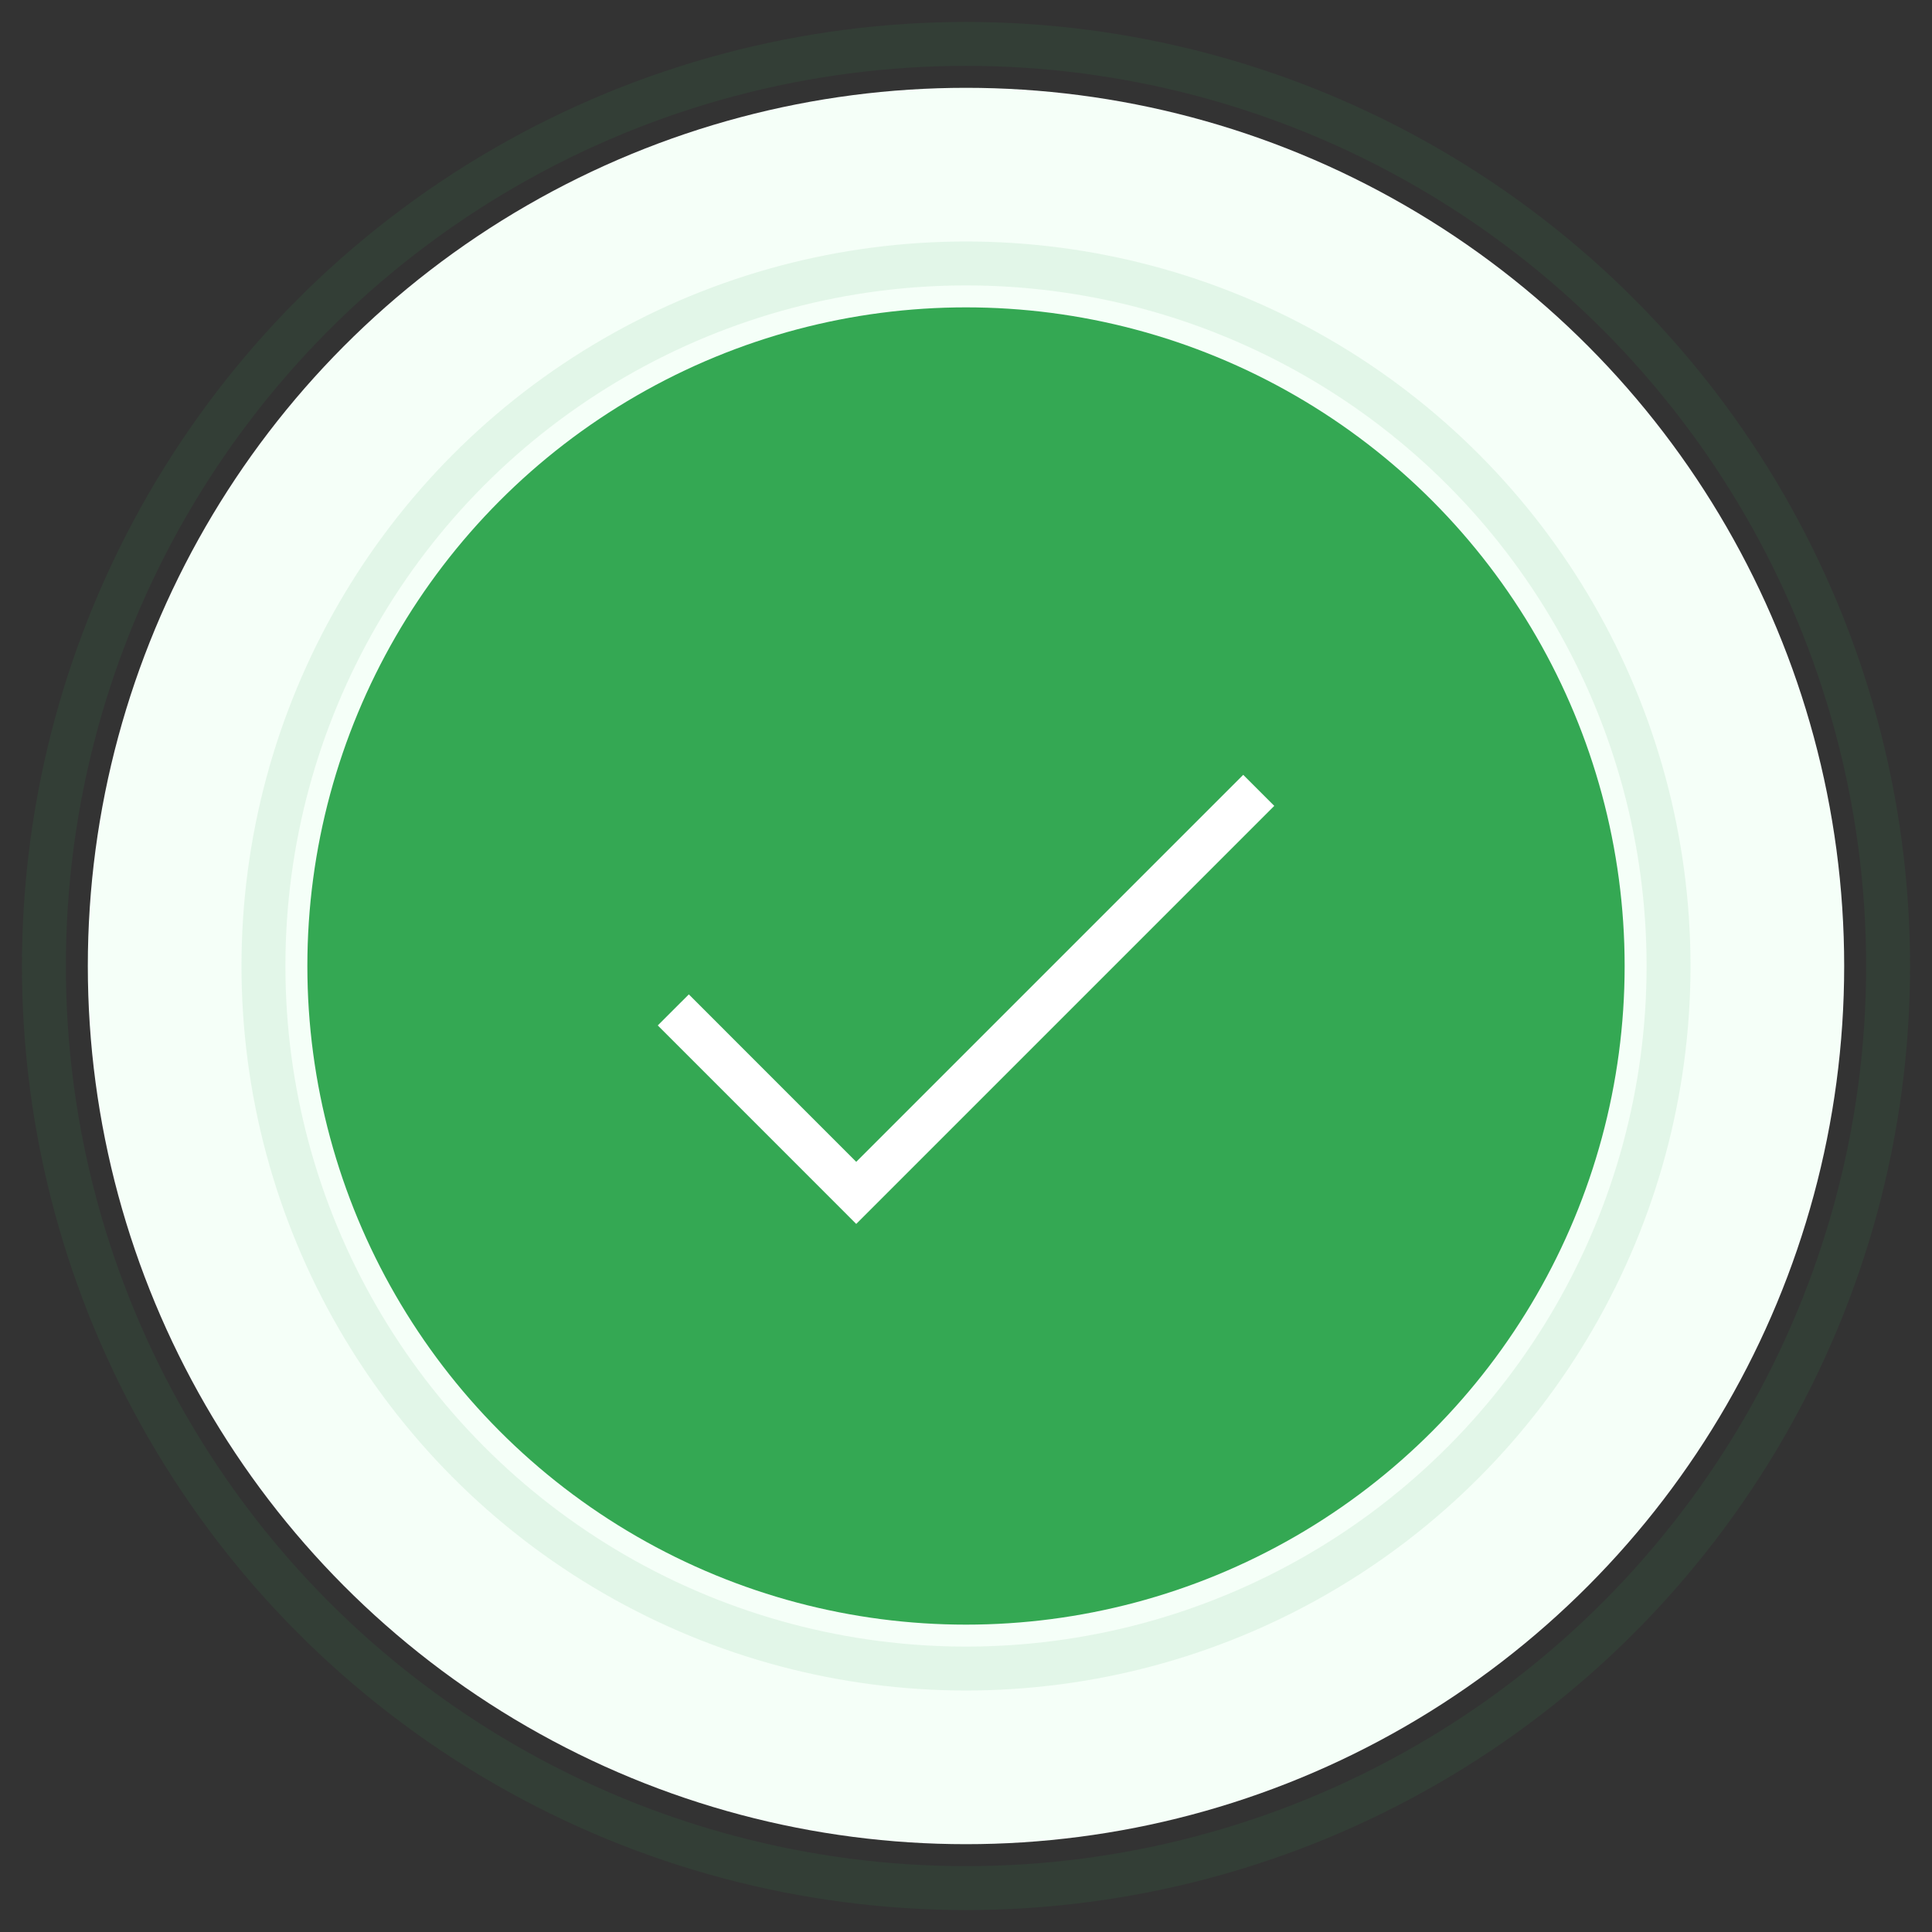<svg width="44" height="44" viewBox="0 0 44 44" fill="none" xmlns="http://www.w3.org/2000/svg">
<rect x="0" y="0" width="44" height="44" fill="#333333" stroke="none"/>
<circle cx="22" cy="22" r="20" fill="#F5FFF8"/>
<circle cx="22" cy="22" r="21" stroke="#34A853" stroke-opacity="0.1" strokeWidth="2"/>
<circle cx="22" cy="22" r="15" fill="#34A853"/>
<circle cx="22" cy="22" r="16" stroke="#34A853" stroke-opacity="0.1" strokeWidth="2"/>
<path d="M28.667 18L19.5 27.167L15.334 23" stroke="white" strokeWidth="1.5" strokeLinecap="round" strokeLinejoin="round"/>
</svg>
